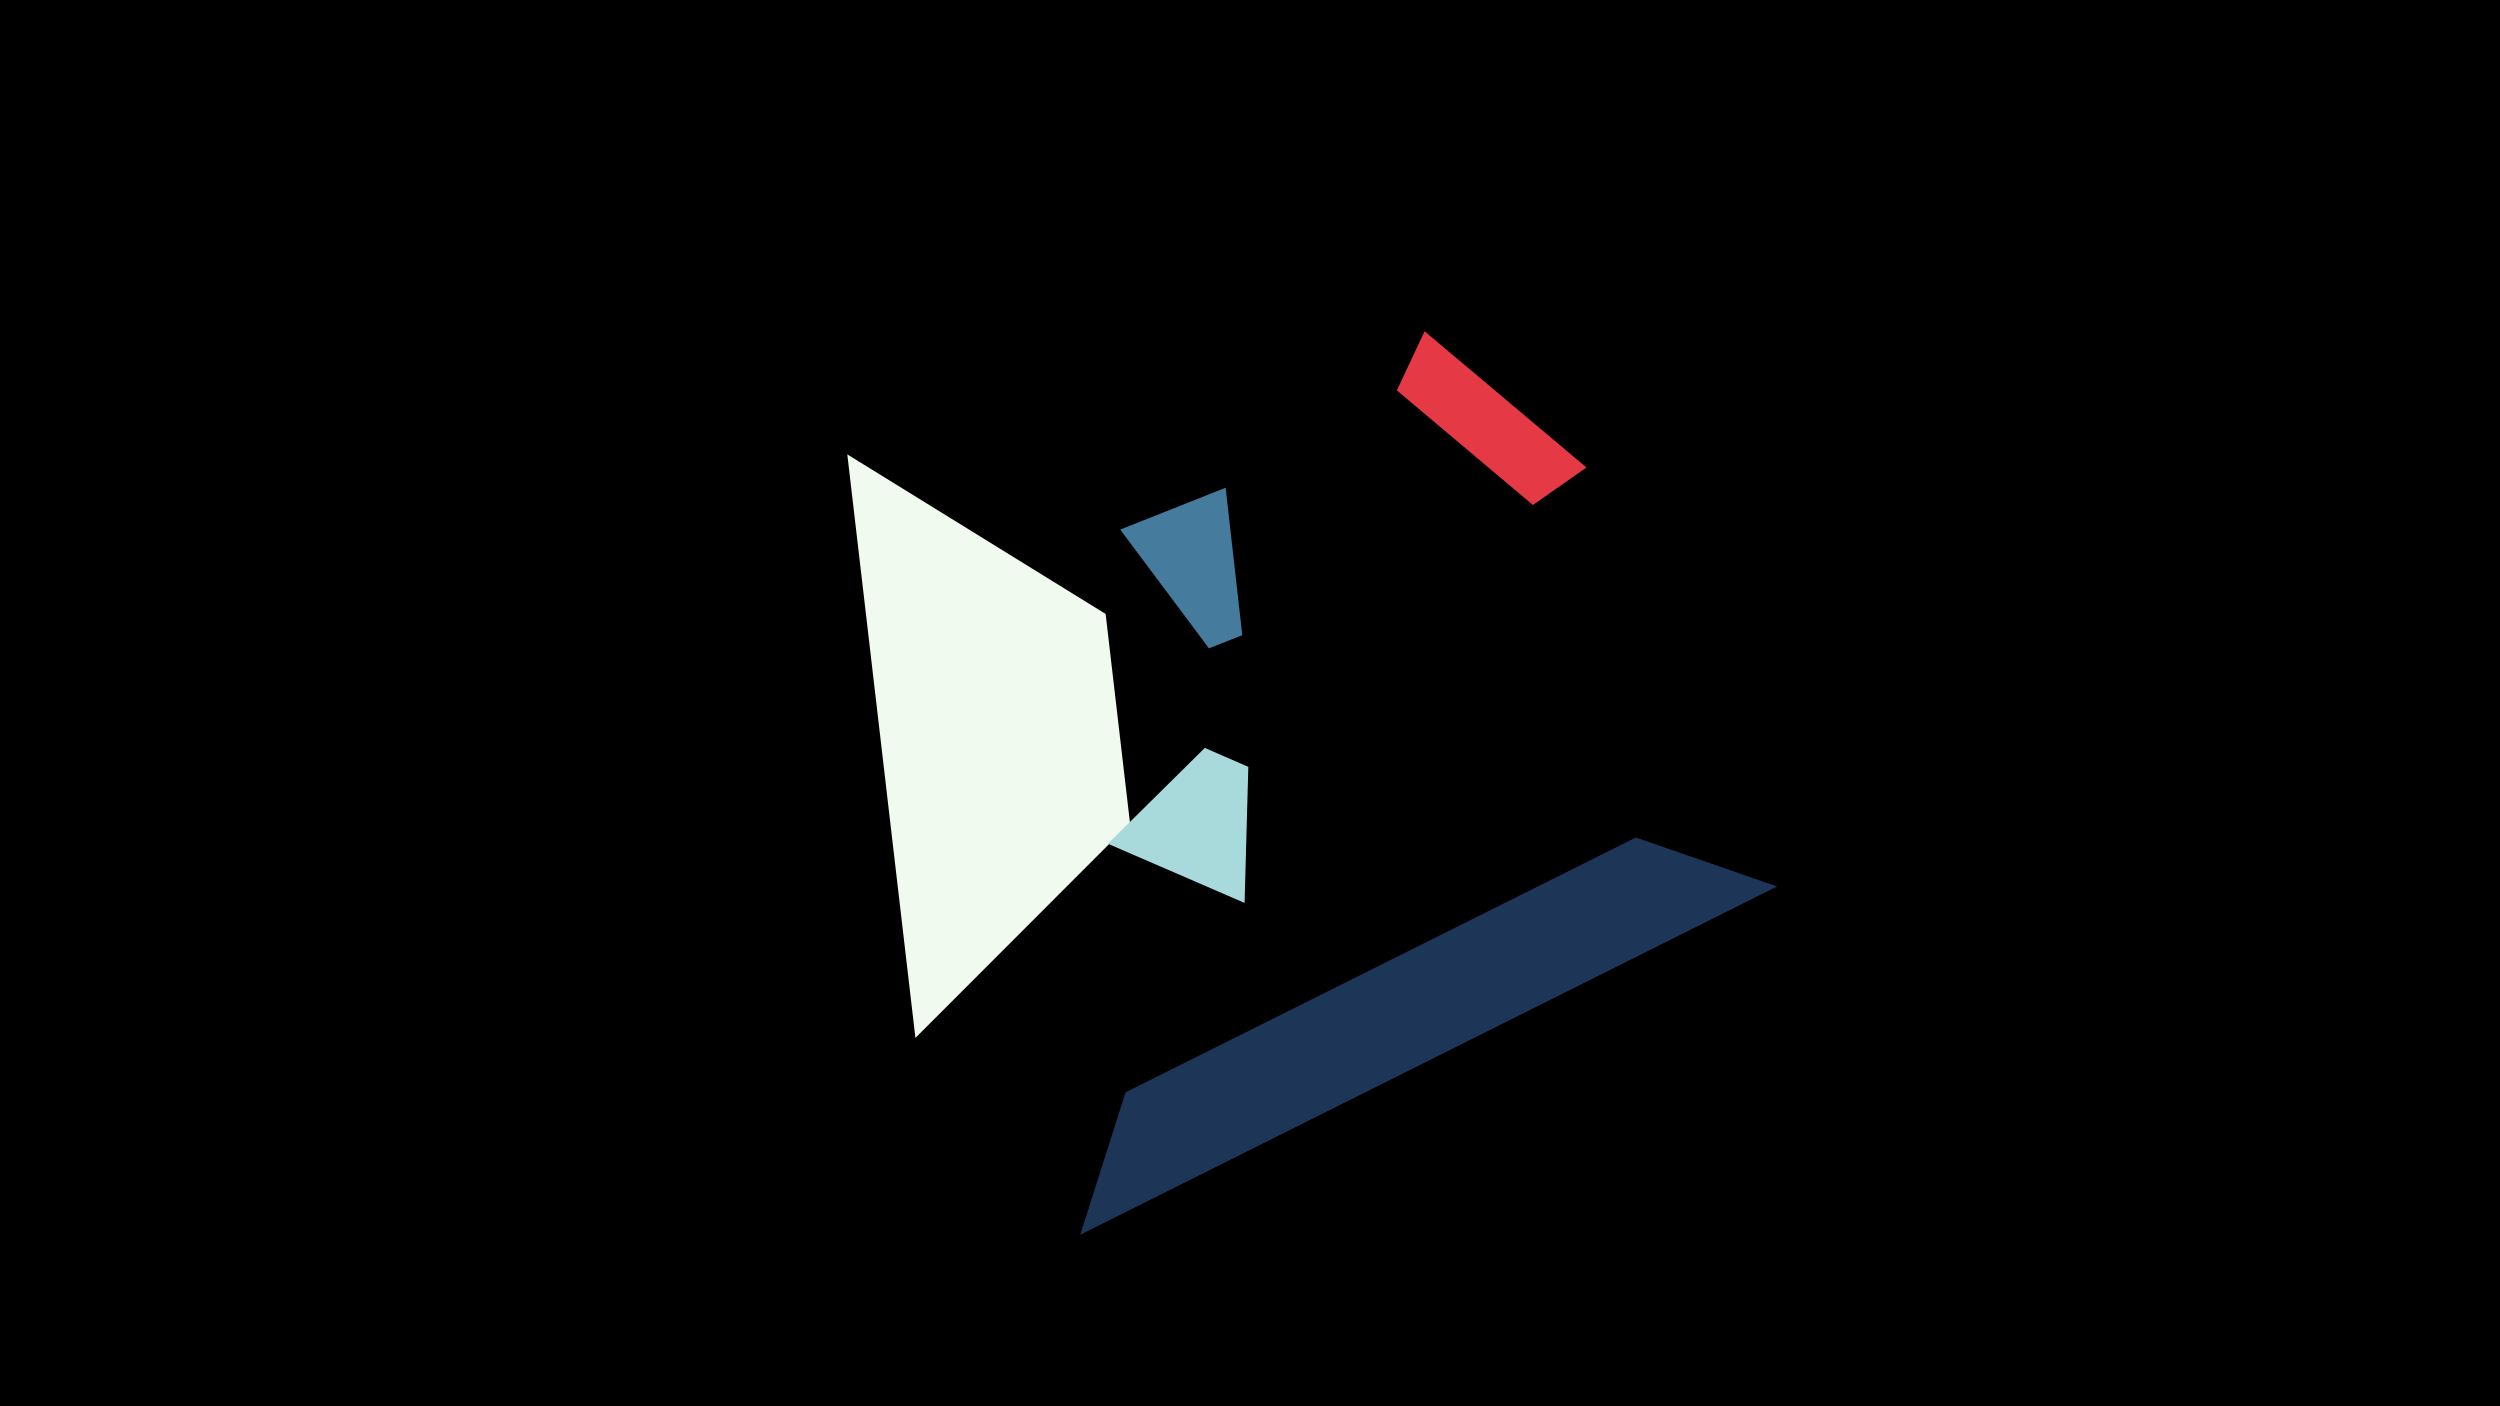 <svg width="1200" height="675" viewBox="-500 -500 1200 675" xmlns="http://www.w3.org/2000/svg"><title>18937</title><path d="M-500-500h1200v675h-1200z" fill="#000"/><path d="M-93.3-281.9l32.7 280.1 103-103.1-11.7-100.4z" fill="#f1faee"/><path d="M37.7-245.8l50.6-20.1 8 70.8-16 6.3z" fill="#457b9d"/><path d="M261.5-275.6l-77.7-65.4-13.3 28.4 65.3 55z" fill="#e63946"/><path d="M353-74.5l-334.5 167.2 21.8-68.4 244.9-122.3z" fill="#1d3557"/><path d="M97.4-66.6l-65.6-28.4 46.5-46 20.9 9.1z" fill="#a8dadc"/></svg>